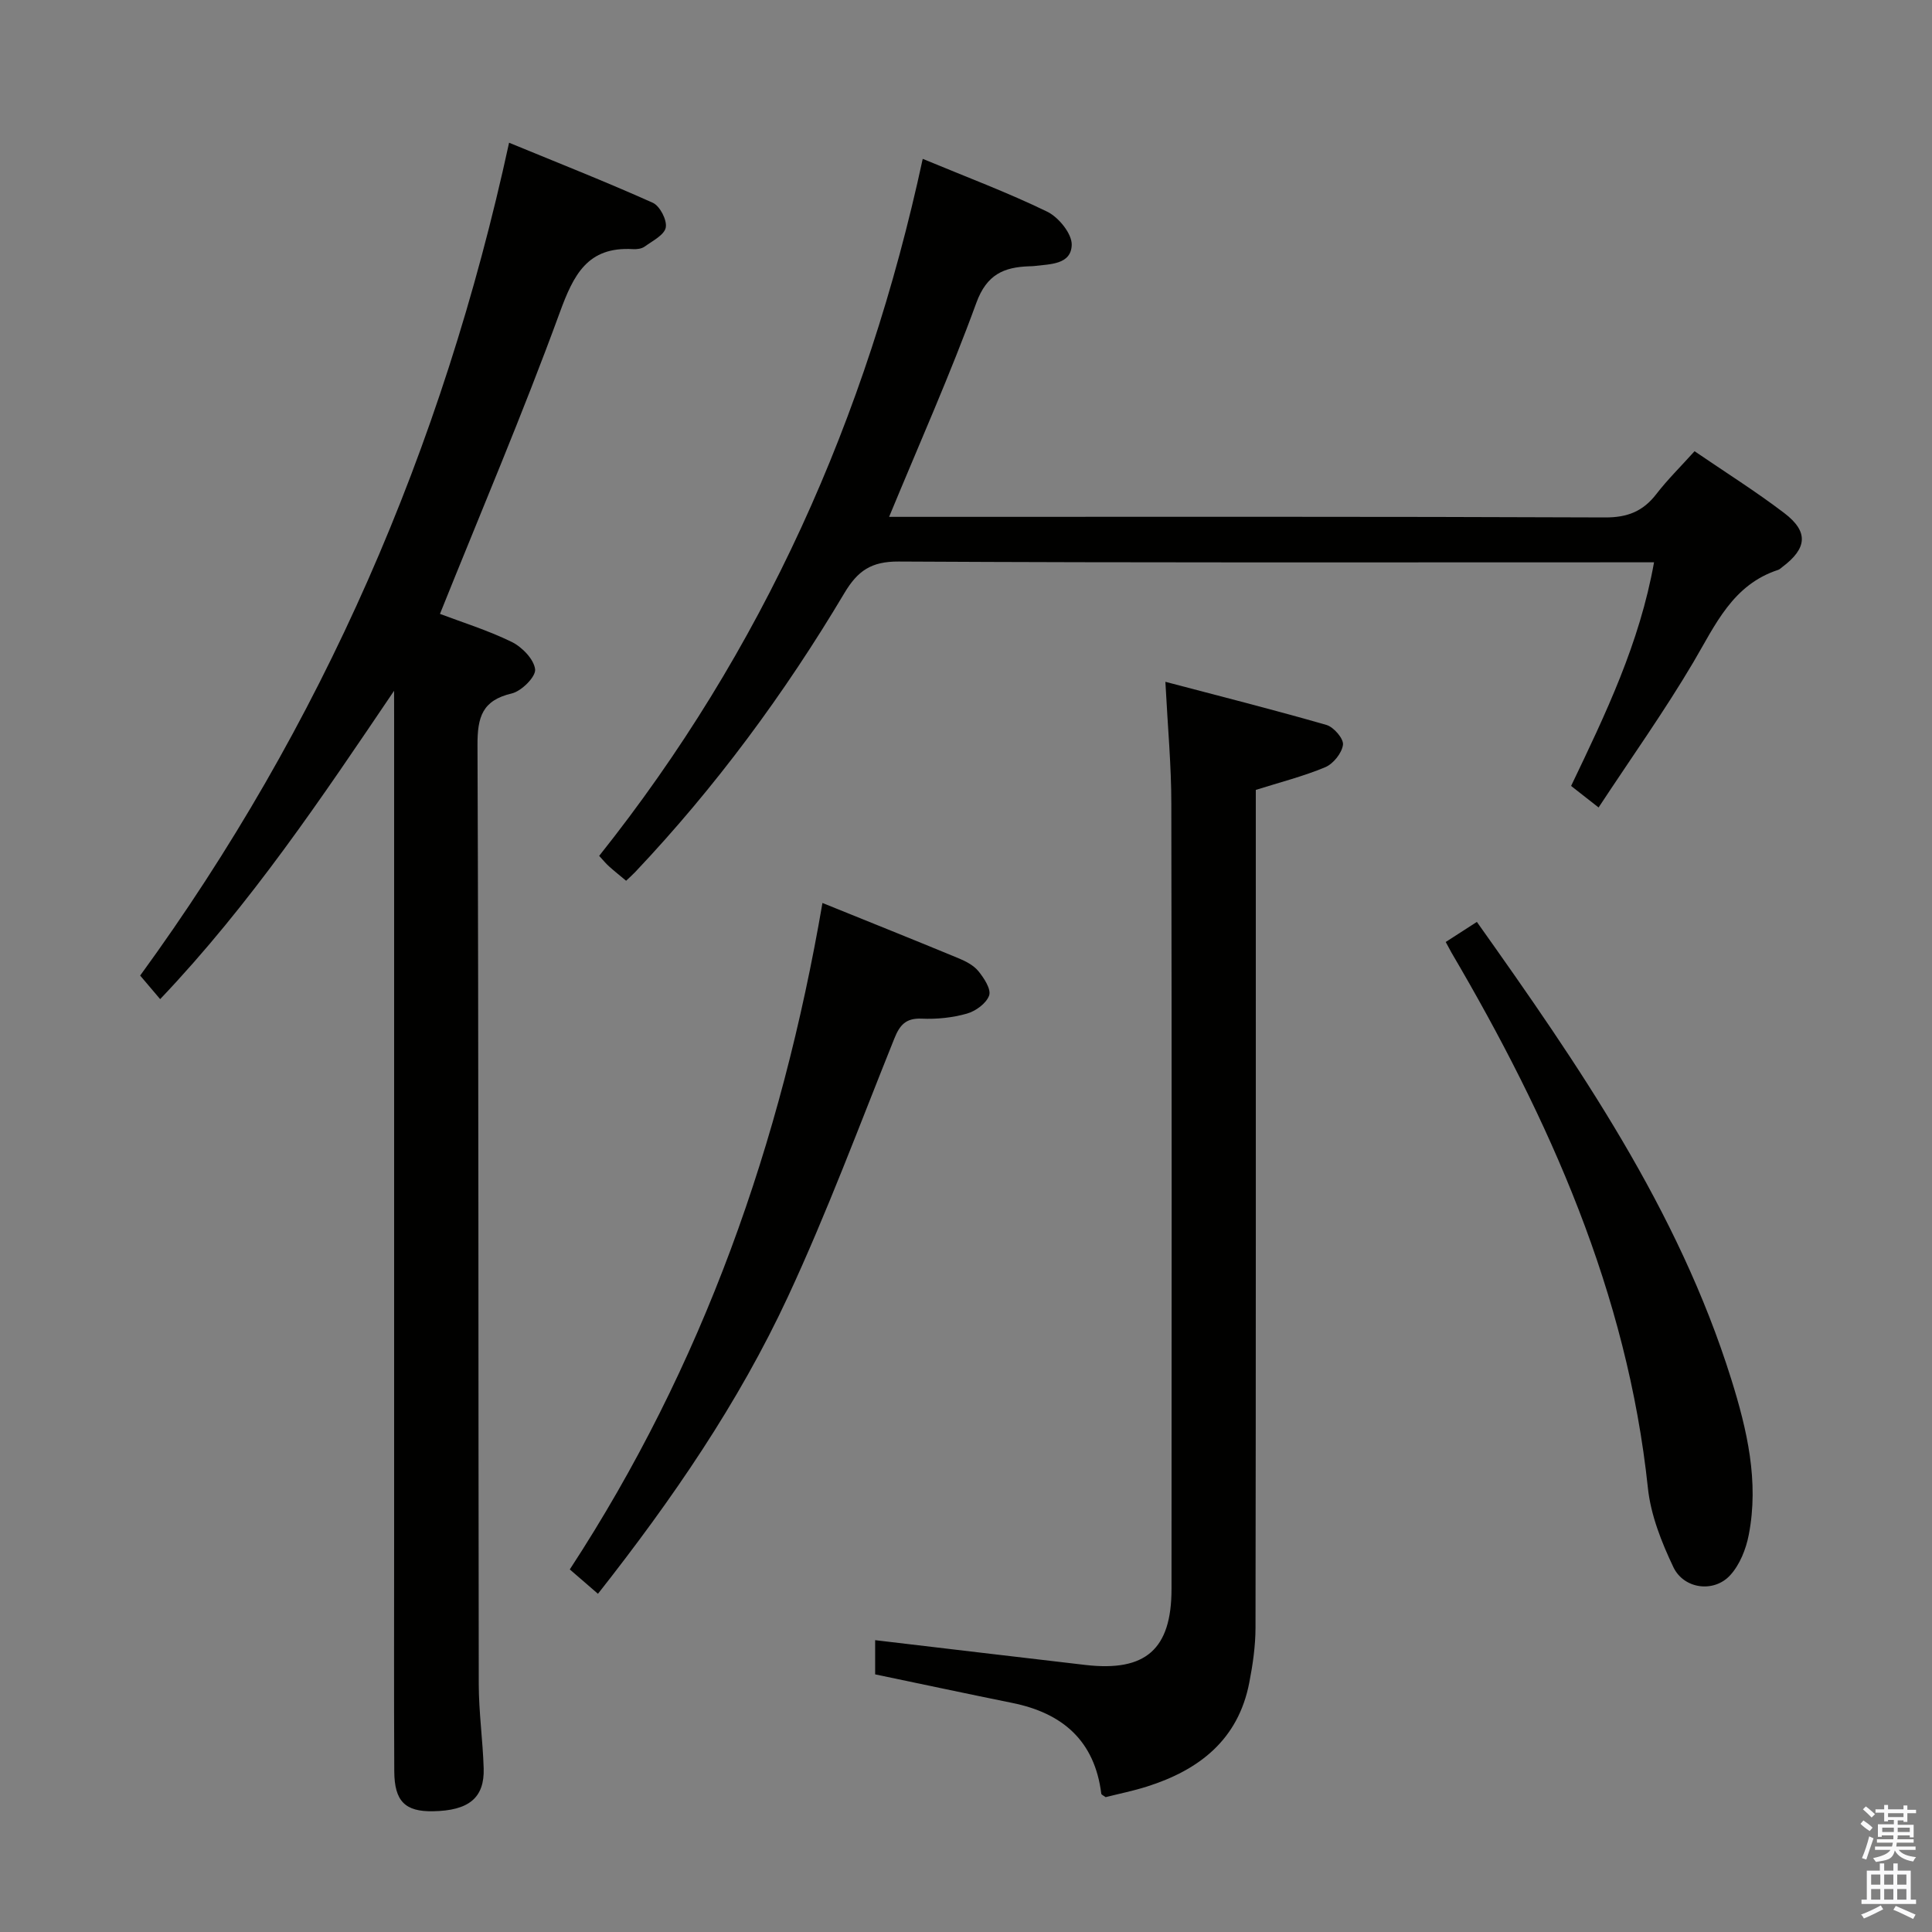 <svg enable-background="new 0 0 400 400" viewBox="0 0 400 400" xmlns="http://www.w3.org/2000/svg"><rect x="0" y="0" width="400" height="400" fill="#808080" stroke="none"/><path d="m385.2 377.6.6-.7c.6.4 1.3.9 1.9 1.5l-.6.7c-.8-.5-1.4-1-1.9-1.5zm.3 7.1c.6-1.4 1.1-2.9 1.5-4.5.3.1.6.3.9.4-.5 1.4-1 2.9-1.5 4.4zm.2-10.1.6-.6c.7.5 1.3 1.1 1.9 1.6l-.7.7c-.6-.6-1.2-1.2-1.8-1.7zm8.4-.8h.8v.9h1.8v.7h-1.8v1.8h-.8v-.3h-1.2v.9h3.3v2.6h-.8v-.4h-2.5c0 .3 0 .6-.1.8h3.4v.7h-3.5c0 .3-.1.6-.1.8h4v.7h-3.5c.7.9 1.9 1.3 3.6 1.5-.2.2-.4.5-.6.9-1.9-.3-3.2-1.1-3.8-2.3-.5 2.1-1.8 2-3.9 2.4-.2-.3-.4-.5-.6-.8 1.9-.4 3.1-.9 3.6-1.7h-3.2v-.7h3.5c.1-.2.1-.5.2-.8h-3.3v-.7h3.4c0-.2 0-.5 0-.8h-2.4v.3h-.8v-2.6h3.3v-.9h-1.2v.3h-.8v-1.8h-1.8v-.7h1.8v-.9h.8v.9h3.2zm-4.4 5.5h2.4c0-.3 0-.6 0-.9h-2.4zm1.2-3.1h3.2v-.8h-3.2zm4.4 2.2h-2.4v.9h2.5v-.9z" fill="#fafafb"/><path d="m389.2 385.8h.9v1.5h1.9v-1.5h.9v1.5h2.7v6h1.1v.9h-11.3v-.9h1.1v-6h2.7zm.2 8.7.5.8c-1.2.6-2.5 1.3-4 1.9-.2-.3-.3-.6-.6-.8 1.6-.6 3-1.3 4.1-1.9zm-2-4.3h1.9v-2.1h-1.9zm0 3.1h1.9v-2.2h-1.9zm2.7-3.1h1.9v-2.1h-1.9zm0 3.1h1.9v-2.2h-1.9zm2.4 1.3c1.4.6 2.7 1.2 4.1 1.8l-.5.9c-1.5-.7-2.8-1.4-4.1-1.9zm2.2-6.5h-1.9v2.1h1.9zm-1.9 5.2h1.9v-2.2h-1.9z" fill="#fafafb"/><g fill="#010100"><path d="m81.59 143.02c-15.02 22.21-29.67 44.11-48.43 63.84-1.43-1.69-2.6-3.06-4.14-4.88 37.64-51.67 62.64-109.15 76.38-172.43 10.05 4.14 20 8.06 29.75 12.43 1.47.66 2.98 3.58 2.69 5.12-.29 1.55-2.74 2.77-4.38 3.96-.61.44-1.61.57-2.41.52-9.42-.56-12.3 5.31-15.17 13.16-7.63 20.88-16.36 41.36-24.79 62.36 4.45 1.69 9.84 3.36 14.85 5.8 2.14 1.05 4.61 3.59 4.85 5.68.17 1.53-2.81 4.51-4.83 4.99-6.1 1.43-7.12 4.86-7.1 10.67.25 64.82.16 129.63.26 194.45.01 5.81.84 11.61 1.02 17.42.19 6.12-3.08 8.77-10.51 8.89-5.74.1-7.97-2.06-8-8.27-.08-16-.03-31.99-.03-47.99 0-56.65 0-113.31 0-169.96-.01-1.92-.01-3.84-.01-5.76z"/><path d="m191.04 32.89c9.07 3.77 17.62 6.97 25.78 10.94 2.36 1.15 5.13 4.56 5.07 6.87-.12 4.12-4.52 3.97-7.78 4.38-.33.04-.66.04-1 .05-5.27.18-8.82 1.68-10.97 7.57-5.38 14.77-11.8 29.16-18.06 44.31h5.8c47.48 0 94.96-.08 142.43.12 4.65.02 7.85-1.26 10.61-4.83 2.32-3.01 5.05-5.69 7.92-8.88 6.33 4.33 12.66 8.3 18.58 12.81 5.08 3.87 4.73 7.31-.43 11.18-.27.2-.52.47-.82.57-9.46 3.08-13.01 11.38-17.57 19.11-5.98 10.13-12.83 19.75-19.63 30.09-2.38-1.87-4.01-3.15-5.69-4.46 7.14-14.91 14.18-29.52 17.17-46.3-2.54 0-4.5 0-6.47 0-49.98 0-99.95.11-149.93-.16-5.66-.03-8.47 1.9-11.24 6.55-12.37 20.78-26.68 40.17-43.33 57.77-.56.59-1.17 1.12-1.85 1.77-1.28-1.07-2.44-1.99-3.54-2.98-.62-.55-1.14-1.2-2.04-2.17 33.82-42.46 55.43-90.71 66.99-144.31z"/><path d="m241.28 141.16c11.42 3.01 22.43 5.79 33.34 8.93 1.51.43 3.59 2.85 3.43 4.1-.22 1.72-2 3.95-3.67 4.65-4.54 1.9-9.37 3.12-14.38 4.7v6.02c0 55.82.03 111.64-.06 167.45-.01 3.79-.56 7.63-1.29 11.36-2.28 11.81-10.35 18.09-21.2 21.52-2.84.9-5.77 1.49-8.54 2.19-.42-.32-.87-.49-.9-.71-1.37-10.94-7.98-16.68-18.4-18.79-9.41-1.91-18.79-3.91-28.42-5.92 0-2.29 0-4.74 0-7.08 14.59 1.72 29.06 3.45 43.53 5.13 12.47 1.45 17.83-3.23 17.83-15.74.03-54.15.06-108.3-.04-162.45.01-7.96-.74-15.91-1.23-25.36z"/><path d="m123.8 329.98c-2.18-1.89-3.91-3.39-5.83-5.05 27.59-42.21 43.8-88.37 52.31-137.98 9.51 3.85 18.86 7.59 28.16 11.44 1.51.62 3.14 1.47 4.13 2.68 1.16 1.43 2.67 3.73 2.22 5.03-.57 1.63-2.79 3.25-4.61 3.76-2.99.85-6.25 1.18-9.37 1.04-3.28-.14-4.53 1.33-5.65 4.12-7.18 17.86-13.89 35.94-21.99 53.37-10.25 22.06-24 42.07-39.37 61.59z"/><path d="m299.32 195.03c2.33-1.5 4.25-2.74 6.45-4.16 21.09 29.72 41.66 59.53 52.66 94.65 3.27 10.45 5.79 21.19 3.63 32.26-.57 2.95-1.85 6.17-3.83 8.34-3.35 3.69-9.6 2.91-11.78-1.67-2.45-5.15-4.68-10.78-5.27-16.38-4.28-40.39-20.4-76.33-40.65-110.81-.32-.56-.62-1.14-1.21-2.23z"/></g></svg>